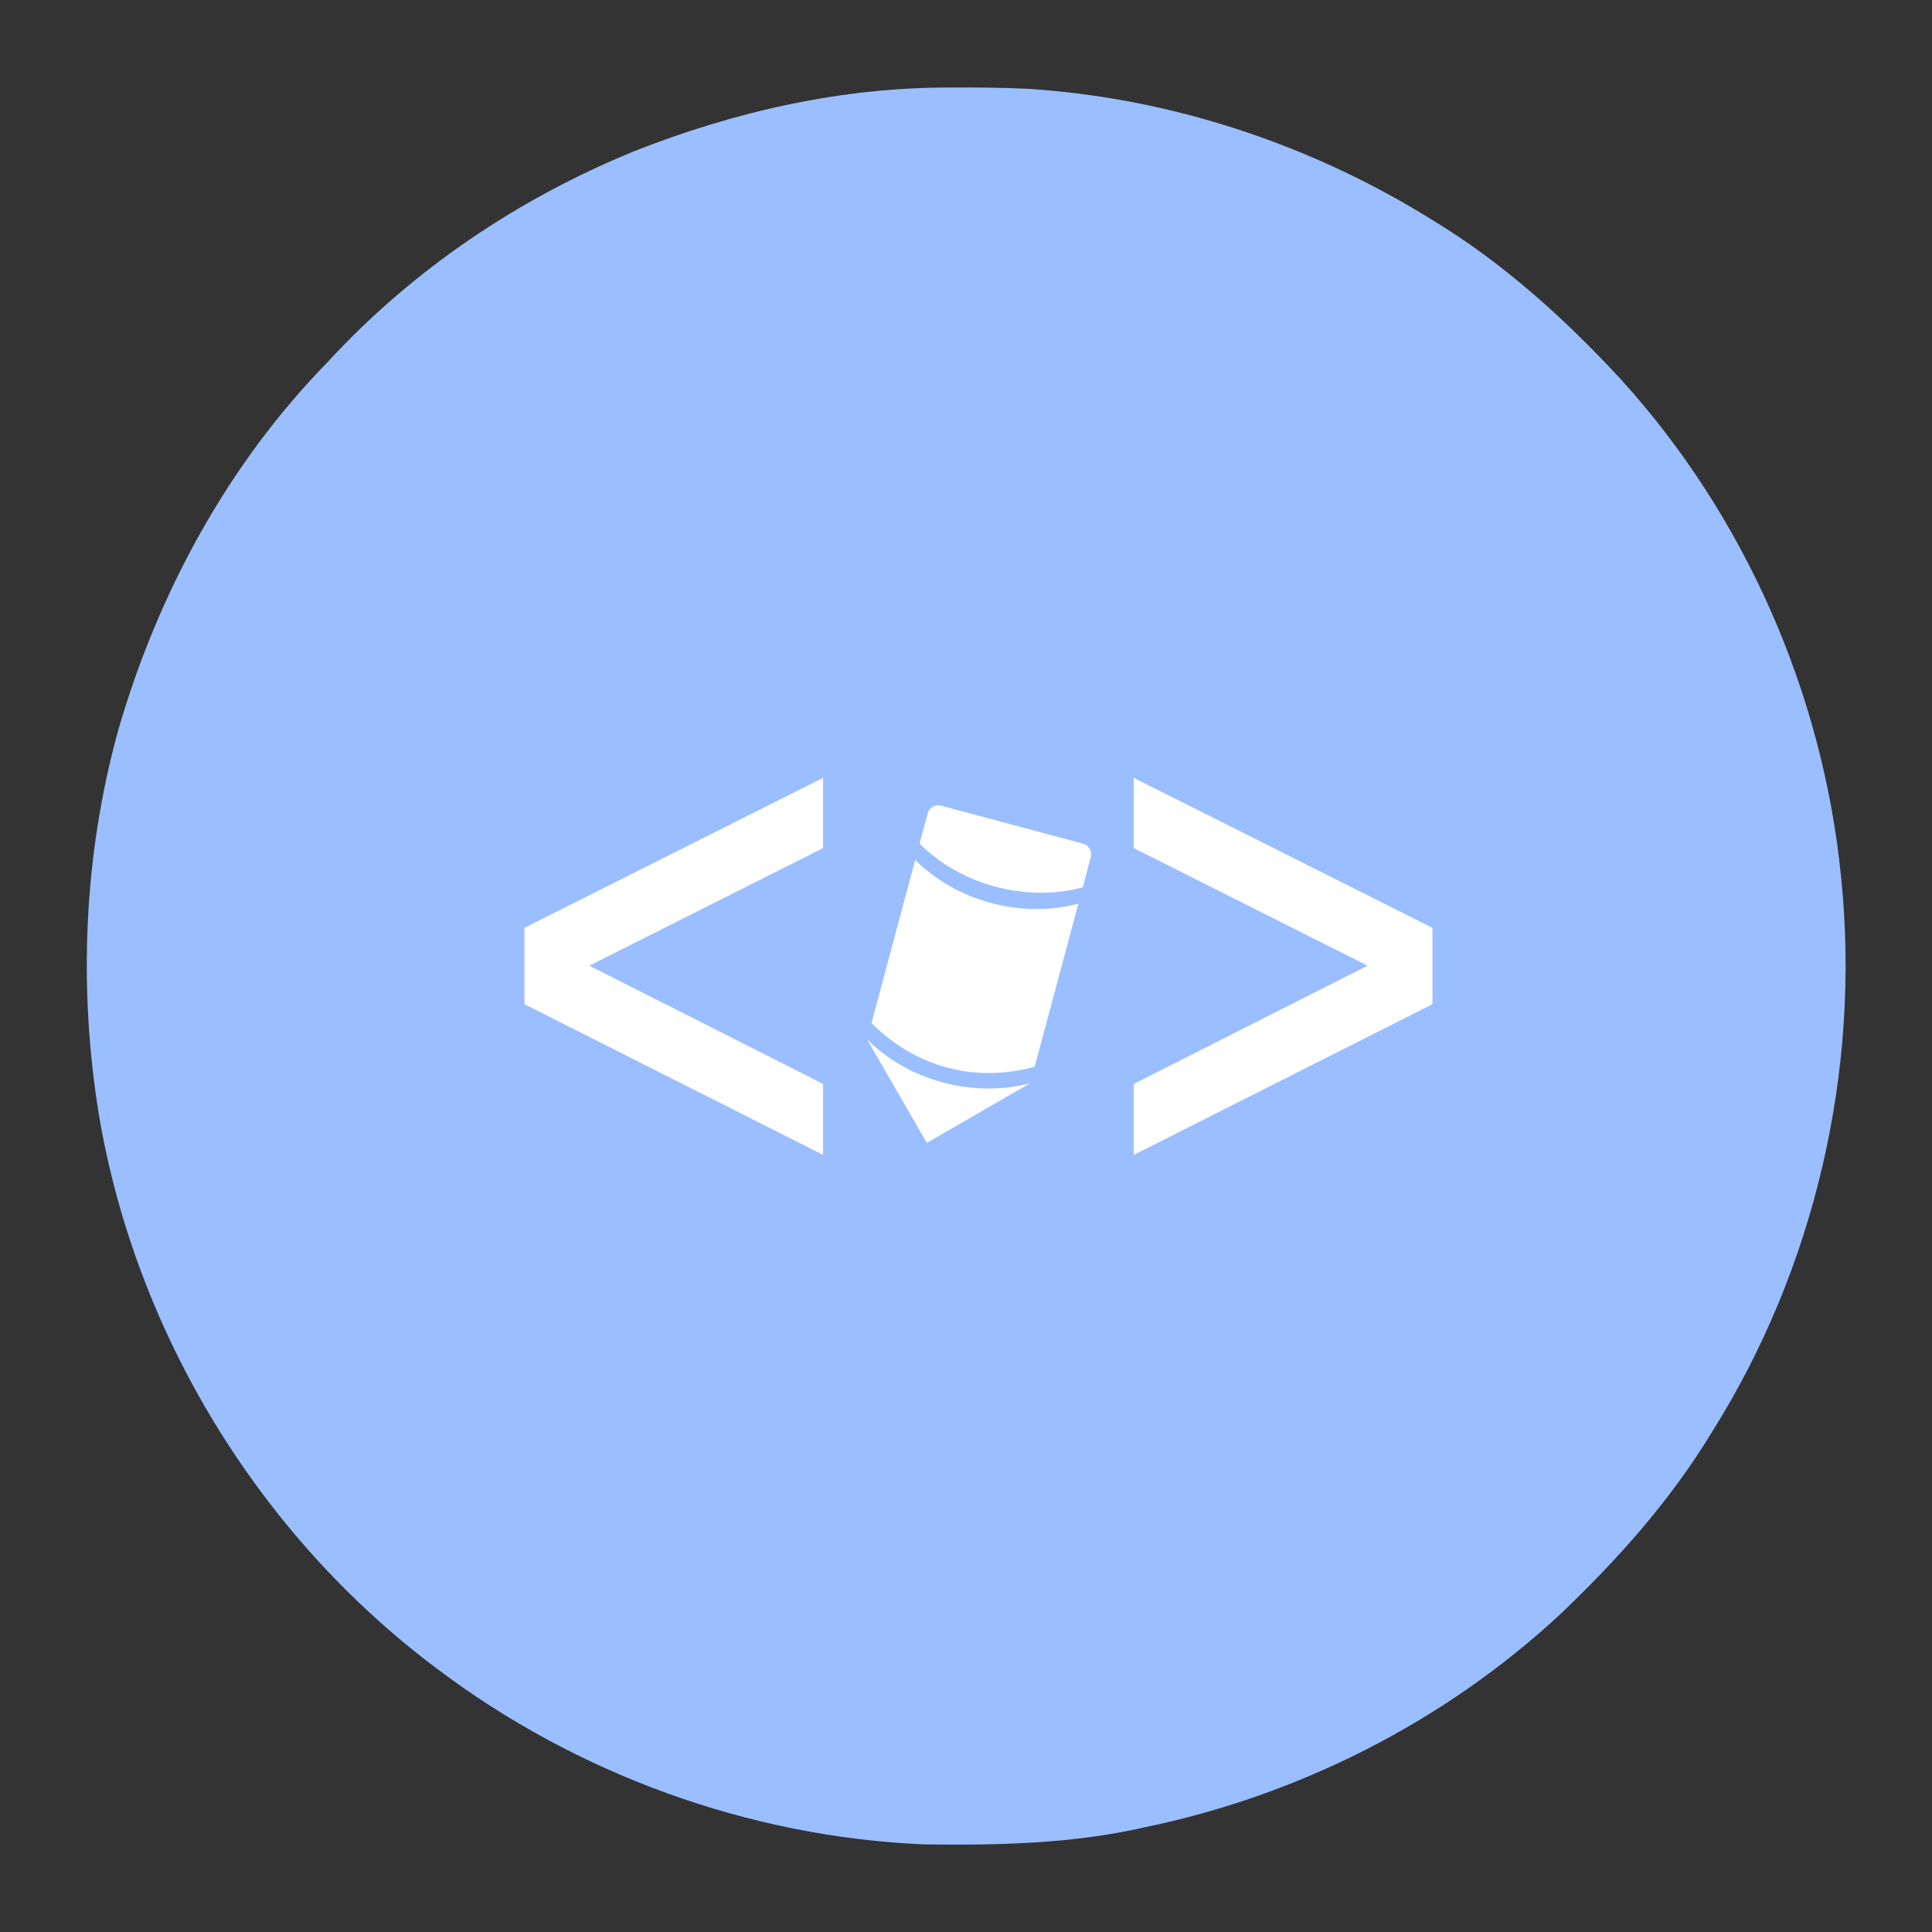 <svg width="192" height="192" version="1.1" viewBox="0 0 192 192" xmlns="http://www.w3.org/2000/svg">
 <rect x="0" y="0" width="192" height="192" fill="#333333" stroke="none"/>
 <circle cx="96" cy="96" r="88" display="none" fill="none" opacity=".63" stroke="#b1b5bd"/>
 <path d="m94.57 8.701c-10.836-0.058-21.603 2.383-31.644 6.367-11.457 4.69-21.974 11.784-30.363 20.913-9.946 10.16-16.912 23.045-20.835 36.66-3.422 12.423-3.961 25.613-1.872 38.313 3.694 21.622 15.91 41.614 33.446 54.785 13.929 10.556 31.109 16.817 48.575 17.558 7.339 0.088 14.738-0.055 21.924-1.714 15.268-3.156 29.701-10.467 41.149-21.064 5.71-5.417 11.001-11.329 15.101-18.075 10.305-16.306 14.886-36.081 12.917-55.262-1.81-18.272-9.565-35.937-21.926-49.526-5.55-5.997-11.661-11.533-18.674-15.778-12.098-7.547-26.076-12.167-40.318-13.06-2.491-0.111-4.986-0.137-7.479-0.118z" fill="#9abeff" stroke-width="0"/>
 <g transform="matrix(1.101,0,0,1.101,-8.437,-6.803)" fill="#fff" stroke-width=".762" aria-label="&lt; &gt;">
  <path d="m81.959 76.388-26.959 13.54v6.892l26.959 13.601v-6.404l-21.103-10.674 21.103-10.613z"/>
  <path d="m110 76.388v6.343l21.103 10.613-21.103 10.674v6.404l26.959-13.601v-6.892z"/>
 </g>
 <g transform="matrix(1.101,0,0,1.101,-8.437,-6.803)" fill="#fff" stroke-width="0">
  <path d="m85.93 100 5.391 9.338 9.338-5.391c-5.102 1.367-10.993-0.211-14.728-3.946z"/>
  <path d="m90.272 83.799-3.946 14.728c3.939 3.939 9.239 5.418 14.728 3.946l3.946-14.728c-5.102 1.367-10.993-0.211-14.728-3.946z"/>
  <path d="m91.394 79.61-0.728 2.716c3.735 3.735 9.626 5.314 14.728 3.946l0.728-2.716a1 1 60 0 0-0.707-1.225l-12.797-3.429a1 1 150 0 0-1.225 0.707z"/>
 </g>
</svg>
